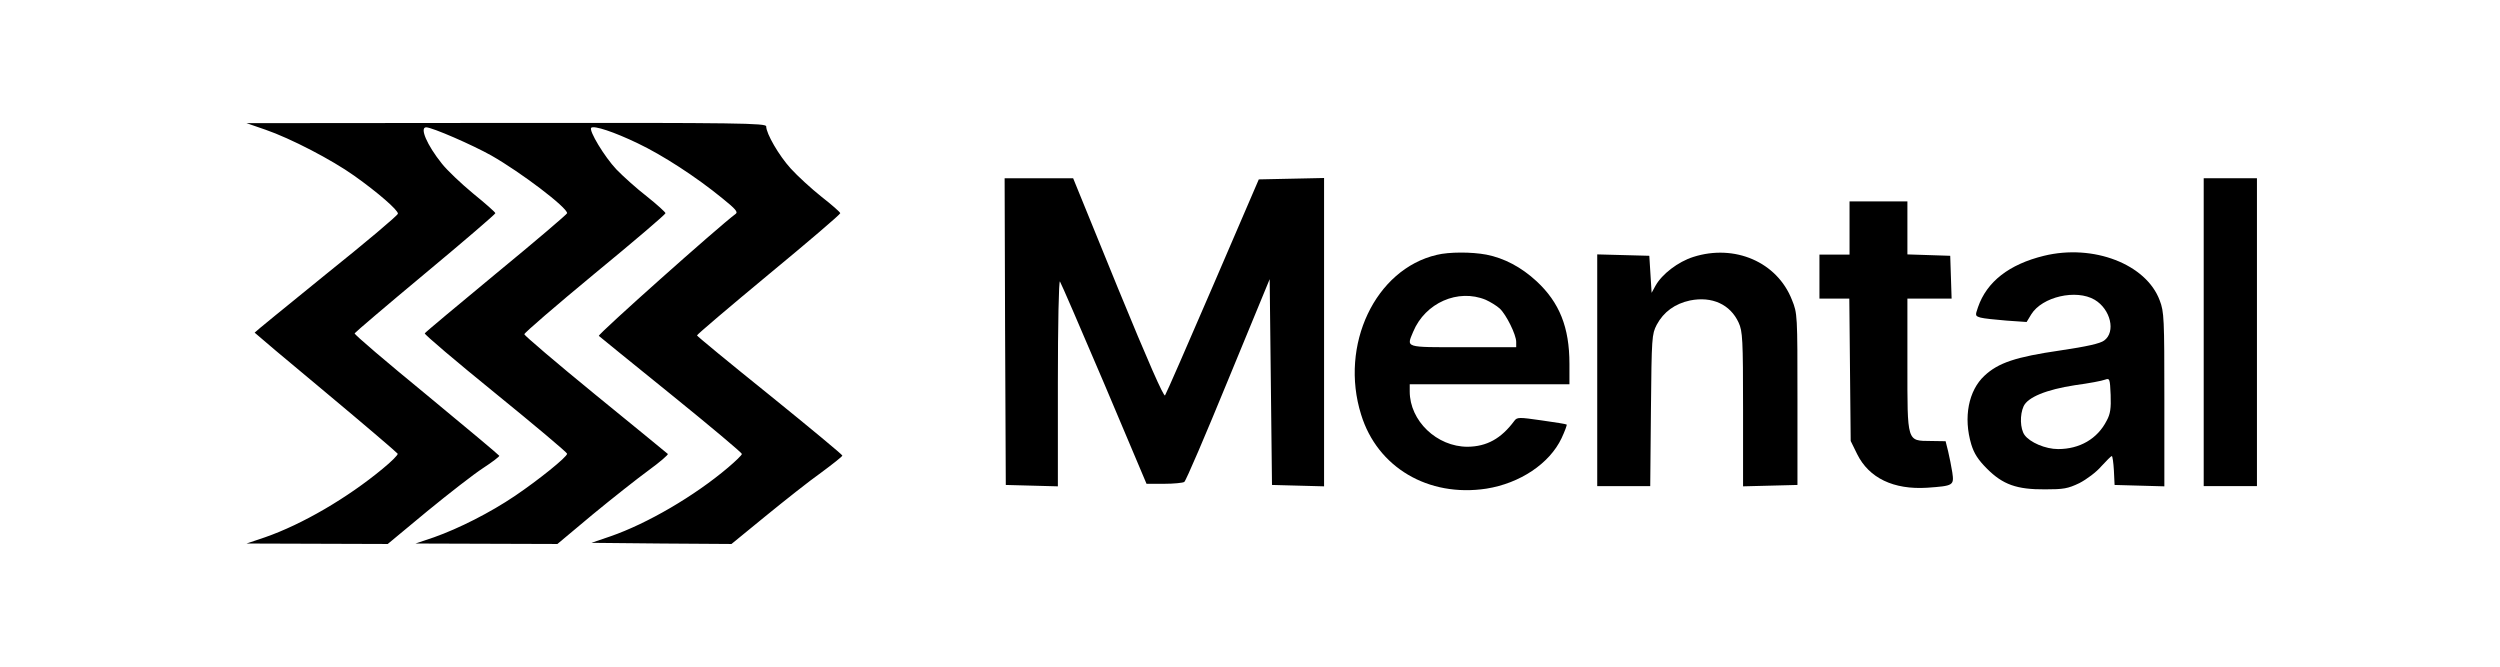 <?xml version="1.0" standalone="no"?>
<!DOCTYPE svg PUBLIC "-//W3C//DTD SVG 20010904//EN"
 "http://www.w3.org/TR/2001/REC-SVG-20010904/DTD/svg10.dtd">
<svg version="1.0" xmlns="http://www.w3.org/2000/svg"
 width="1080pt" height="288pt" viewBox="0 0 1080 288"
 preserveAspectRatio="xMidYMid meet">

<g transform="translate(0,288) scale(0.1,-0.1)"
fill="#000000" stroke="none">
<path d="M1146 2320 c110 -38 287 -130 384 -199 103 -73 190 -149 189 -164 0
-7 -139 -124 -310 -261 -170 -138 -309 -251 -309 -253 0 -1 138 -118 308 -259
169 -141 308 -260 310 -264 2 -5 -27 -34 -65 -65 -152 -126 -347 -240 -508
-296 l-80 -27 305 -1 305 -1 170 141 c94 77 202 161 242 187 40 26 71 50 70
53 -1 3 -143 122 -315 264 -172 141 -312 260 -310 265 2 4 139 121 306 260
166 138 302 255 302 259 0 4 -43 42 -96 85 -52 43 -113 101 -135 129 -65 81
-97 157 -68 157 26 0 200 -76 282 -122 128 -73 327 -224 327 -249 0 -4 -137
-121 -305 -259 -168 -139 -307 -255 -310 -260 -3 -4 135 -121 305 -259 171
-139 310 -256 310 -261 0 -14 -123 -113 -225 -182 -108 -73 -243 -141 -350
-179 l-80 -27 306 -1 307 -1 153 128 c85 70 194 156 242 191 48 35 85 67 82
70 -4 3 -144 119 -313 256 -169 138 -307 256 -307 261 0 6 137 124 305 263
168 138 305 255 305 260 0 4 -36 37 -80 72 -44 34 -103 87 -132 117 -52 55
-120 168 -109 180 12 11 99 -18 201 -67 107 -51 251 -144 366 -238 57 -46 68
-59 57 -67 -74 -55 -597 -521 -591 -527 4 -4 145 -118 313 -254 168 -136 305
-251 305 -256 0 -5 -27 -31 -60 -59 -145 -123 -349 -242 -508 -297 l-82 -28
303 -3 302 -2 148 121 c81 66 188 151 239 187 50 37 92 70 92 74 1 3 -140 120
-313 260 -173 139 -315 256 -315 259 -1 3 139 122 309 263 171 141 310 260
310 265 0 4 -36 36 -81 71 -44 35 -104 90 -133 122 -51 56 -106 151 -106 182
0 14 -111 16 -1122 15 l-1123 -1 81 -28z"/>
<path d="M4342 1448 l3 -663 113 -3 112 -3 0 448 c0 248 4 443 9 437 4 -5 90
-204 191 -441 l183 -433 76 0 c42 0 81 4 87 8 7 4 92 203 190 442 l179 434 5
-444 5 -445 113 -3 112 -3 0 666 0 666 -141 -3 -141 -3 -198 -460 c-109 -253
-202 -466 -207 -473 -5 -9 -73 145 -203 462 l-194 476 -148 0 -148 0 2 -662z"/>
<path d="M9520 1445 l0 -665 115 0 115 0 0 665 0 665 -115 0 -115 0 0 -665z"/>
<path d="M7990 1895 l0 -115 -65 0 -65 0 0 -95 0 -95 64 0 65 0 3 -307 3 -308
28 -57 c51 -103 157 -154 302 -145 114 8 117 10 109 66 -4 25 -12 66 -18 91
l-11 44 -64 1 c-104 1 -101 -8 -101 331 l0 284 95 0 96 0 -3 93 -3 92 -92 3
-93 3 0 114 0 115 -125 0 -125 0 0 -115z"/>
<path d="M6207 1779 c-266 -62 -421 -390 -327 -690 70 -228 290 -358 541 -320
145 23 273 108 325 218 14 30 24 57 22 59 -2 2 -51 10 -109 18 -97 14 -105 14
-117 -2 -57 -77 -119 -111 -202 -112 -133 0 -250 112 -250 239 l0 31 345 0
345 0 0 88 c0 158 -43 265 -142 357 -66 61 -140 100 -217 115 -64 12 -161 12
-214 -1z m211 -194 c20 -9 48 -26 61 -38 28 -26 71 -113 71 -144 l0 -23 -230
0 c-255 0 -244 -3 -215 67 52 125 194 187 313 138z"/>
<path d="M7315 1770 c-66 -21 -135 -74 -163 -124 l-17 -31 -5 80 -5 80 -112 3
-113 3 0 -501 0 -500 114 0 115 0 3 328 c3 317 4 328 25 369 30 56 79 91 144
105 95 19 174 -17 210 -96 17 -37 19 -71 19 -374 l0 -333 118 3 117 3 0 370
c0 366 0 371 -24 430 -64 163 -247 242 -426 185z"/>
<path d="M8830 1775 c-151 -37 -247 -112 -285 -222 -13 -37 -12 -38 11 -45 14
-4 64 -9 112 -13 l87 -6 20 33 c47 76 194 110 274 63 69 -41 92 -139 41 -176
-17 -13 -75 -26 -190 -43 -192 -28 -267 -53 -327 -109 -69 -64 -92 -180 -57
-297 12 -39 29 -66 68 -105 68 -68 128 -90 251 -89 79 0 98 3 148 27 31 16 74
48 95 73 22 24 42 44 45 44 3 0 7 -28 9 -62 l3 -63 108 -3 107 -3 0 375 c0
350 -1 379 -20 428 -58 157 -287 245 -500 193z m271 -712 c-40 -79 -117 -123
-210 -123 -55 0 -122 29 -145 61 -19 27 -21 87 -4 124 18 39 98 72 222 91 60
8 118 19 130 24 20 7 21 4 24 -66 2 -57 -1 -82 -17 -111z"/>
</g>
</svg>

